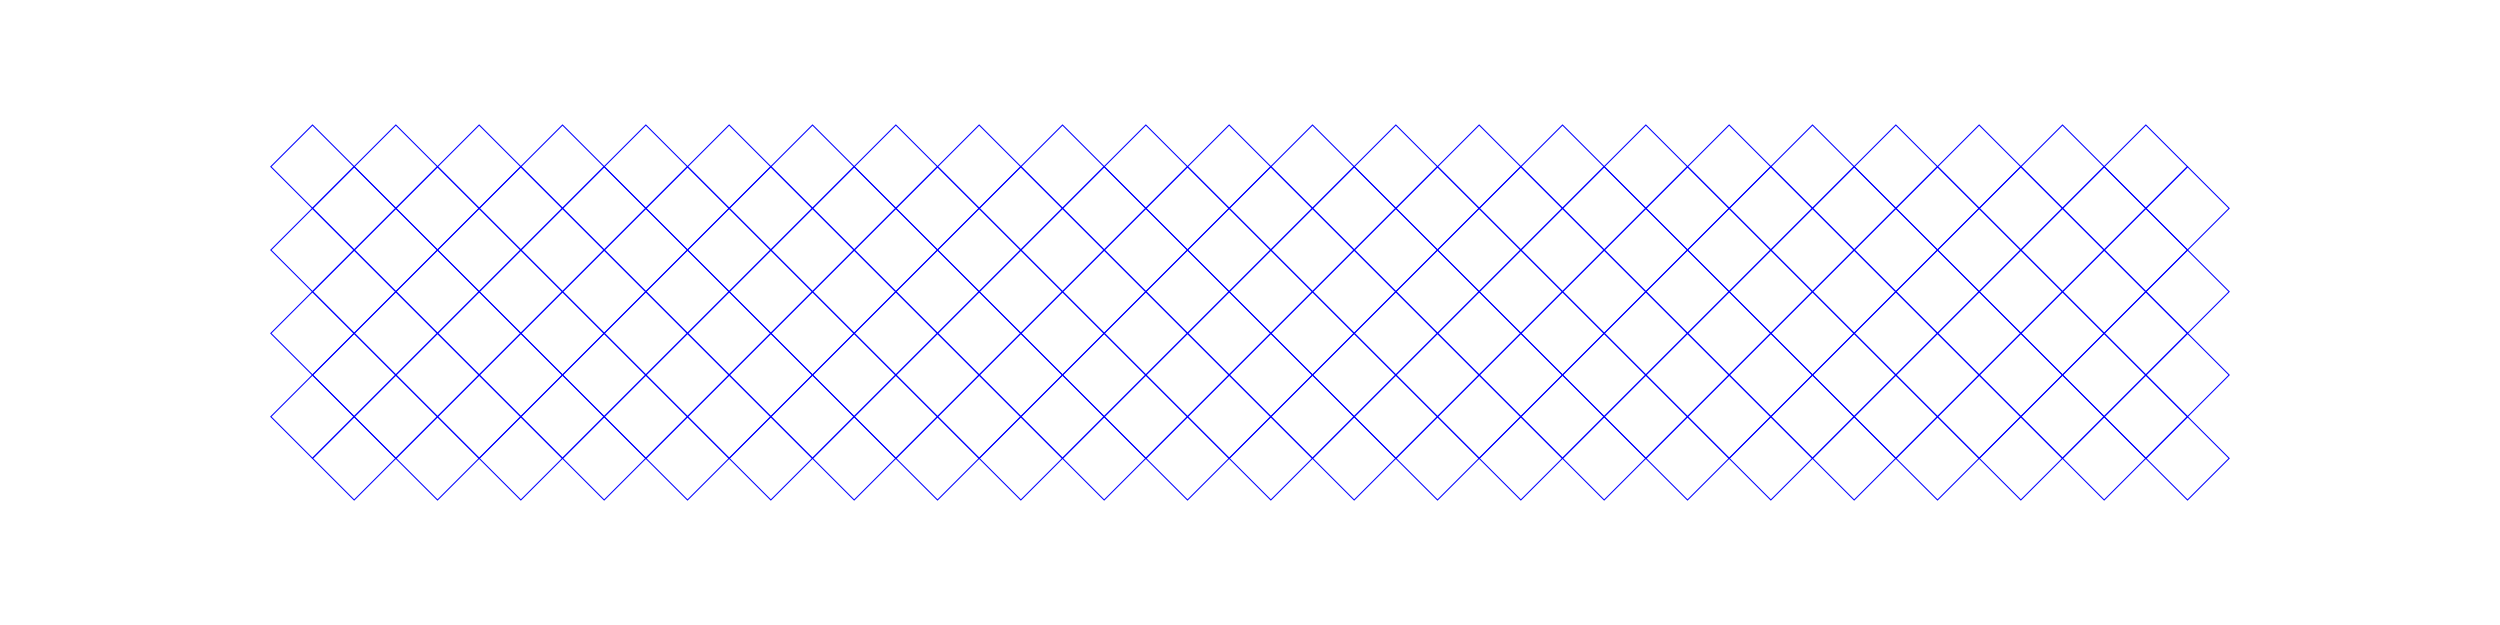 <?xml version="1.0" encoding="utf-8" ?>
<svg baseProfile="full" height="300mm" version="1.1" viewBox="0 0 1200 300" width="1200mm" xmlns="http://www.w3.org/2000/svg" xmlns:ev="http://www.w3.org/2001/xml-events" xmlns:xlink="http://www.w3.org/1999/xlink"><defs /><g fill="none" stroke="blue" stroke-width="0.5" transform="translate(10.0,60.0)"><path d="M 140.0,120.0 L 120.0,140.0 L 140.0,160.0 L 160.0,140.0 L 140.0,120.0 Z" /><path d="M 140.0,80.0 L 120.0,100.0 L 140.0,120.0 L 160.0,100.0 L 140.0,80.0 Z" /><path d="M 140.0,40.0 L 120.0,60.0 L 140.0,80.0 L 160.0,60.0 L 140.0,40.0 Z" /><path d="M 140.0,0.0 L 120.0,20.0 L 140.0,40.0 L 160.0,20.0 L 140.0,0.0 Z" /><path d="M 160.0,140.0 L 140.0,160.0 L 160.0,180.0 L 180.0,160.0 L 160.0,140.0 Z" /><path d="M 160.0,100.0 L 140.0,120.0 L 160.0,140.0 L 180.0,120.0 L 160.0,100.0 Z" /><path d="M 160.0,60.0 L 140.0,80.0 L 160.0,100.0 L 180.0,80.0 L 160.0,60.0 Z" /><path d="M 160.0,20.0 L 140.0,40.0 L 160.0,60.0 L 180.0,40.0 L 160.0,20.0 Z" /><path d="M 180.0,120.0 L 160.0,140.0 L 180.0,160.0 L 200.0,140.0 L 180.0,120.0 Z" /><path d="M 180.0,80.0 L 160.0,100.0 L 180.0,120.0 L 200.0,100.0 L 180.0,80.0 Z" /><path d="M 180.0,40.0 L 160.0,60.0 L 180.0,80.0 L 200.0,60.0 L 180.0,40.0 Z" /><path d="M 180.0,0.0 L 160.0,20.0 L 180.0,40.0 L 200.0,20.0 L 180.0,0.0 Z" /><path d="M 200.0,140.0 L 180.0,160.0 L 200.0,180.0 L 220.0,160.0 L 200.0,140.0 Z" /><path d="M 200.0,100.0 L 180.0,120.0 L 200.0,140.0 L 220.0,120.0 L 200.0,100.0 Z" /><path d="M 200.0,60.0 L 180.0,80.0 L 200.0,100.0 L 220.0,80.0 L 200.0,60.0 Z" /><path d="M 200.0,20.0 L 180.0,40.0 L 200.0,60.0 L 220.0,40.0 L 200.0,20.0 Z" /><path d="M 220.0,120.0 L 200.0,140.0 L 220.0,160.0 L 240.0,140.0 L 220.0,120.0 Z" /><path d="M 220.0,80.0 L 200.0,100.0 L 220.0,120.0 L 240.0,100.0 L 220.0,80.0 Z" /><path d="M 220.0,40.0 L 200.0,60.0 L 220.0,80.0 L 240.0,60.0 L 220.0,40.0 Z" /><path d="M 220.0,0.0 L 200.0,20.0 L 220.0,40.0 L 240.0,20.0 L 220.0,0.0 Z" /><path d="M 240.0,140.0 L 220.0,160.0 L 240.0,180.0 L 260.0,160.0 L 240.0,140.0 Z" /><path d="M 240.0,100.0 L 220.0,120.0 L 240.0,140.0 L 260.0,120.0 L 240.0,100.0 Z" /><path d="M 240.0,60.0 L 220.0,80.0 L 240.0,100.0 L 260.0,80.0 L 240.0,60.0 Z" /><path d="M 240.0,20.0 L 220.0,40.0 L 240.0,60.0 L 260.0,40.0 L 240.0,20.0 Z" /><path d="M 260.0,120.0 L 240.0,140.0 L 260.0,160.0 L 280.0,140.0 L 260.0,120.0 Z" /><path d="M 260.0,80.0 L 240.0,100.0 L 260.0,120.0 L 280.0,100.0 L 260.0,80.0 Z" /><path d="M 260.0,40.0 L 240.0,60.0 L 260.0,80.0 L 280.0,60.0 L 260.0,40.0 Z" /><path d="M 260.0,0.0 L 240.0,20.0 L 260.0,40.0 L 280.0,20.0 L 260.0,0.0 Z" /><path d="M 280.0,140.0 L 260.0,160.0 L 280.0,180.0 L 300.0,160.0 L 280.0,140.0 Z" /><path d="M 280.0,100.0 L 260.0,120.0 L 280.0,140.0 L 300.0,120.0 L 280.0,100.0 Z" /><path d="M 280.0,60.0 L 260.0,80.0 L 280.0,100.0 L 300.0,80.0 L 280.0,60.0 Z" /><path d="M 280.0,20.0 L 260.0,40.0 L 280.0,60.0 L 300.0,40.0 L 280.0,20.0 Z" /><path d="M 300.0,120.0 L 280.0,140.0 L 300.0,160.0 L 320.0,140.0 L 300.0,120.0 Z" /><path d="M 300.0,80.0 L 280.0,100.0 L 300.0,120.0 L 320.0,100.0 L 300.0,80.0 Z" /><path d="M 300.0,40.0 L 280.0,60.0 L 300.0,80.0 L 320.0,60.0 L 300.0,40.0 Z" /><path d="M 300.0,0.0 L 280.0,20.0 L 300.0,40.0 L 320.0,20.0 L 300.0,0.0 Z" /><path d="M 320.0,140.0 L 300.0,160.0 L 320.0,180.0 L 340.0,160.0 L 320.0,140.0 Z" /><path d="M 320.0,100.0 L 300.0,120.0 L 320.0,140.0 L 340.0,120.0 L 320.0,100.0 Z" /><path d="M 320.0,60.0 L 300.0,80.0 L 320.0,100.0 L 340.0,80.0 L 320.0,60.0 Z" /><path d="M 320.0,20.0 L 300.0,40.0 L 320.0,60.0 L 340.0,40.0 L 320.0,20.0 Z" /><path d="M 340.0,120.0 L 320.0,140.0 L 340.0,160.0 L 360.0,140.0 L 340.0,120.0 Z" /><path d="M 340.0,80.0 L 320.0,100.0 L 340.0,120.0 L 360.0,100.0 L 340.0,80.0 Z" /><path d="M 340.0,40.0 L 320.0,60.0 L 340.0,80.0 L 360.0,60.0 L 340.0,40.0 Z" /><path d="M 340.0,0.0 L 320.0,20.0 L 340.0,40.0 L 360.0,20.0 L 340.0,0.0 Z" /><path d="M 360.0,140.0 L 340.0,160.0 L 360.0,180.0 L 380.0,160.0 L 360.0,140.0 Z" /><path d="M 360.0,100.0 L 340.0,120.0 L 360.0,140.0 L 380.0,120.0 L 360.0,100.0 Z" /><path d="M 360.0,60.0 L 340.0,80.0 L 360.0,100.0 L 380.0,80.0 L 360.0,60.0 Z" /><path d="M 360.0,20.0 L 340.0,40.0 L 360.0,60.0 L 380.0,40.0 L 360.0,20.0 Z" /><path d="M 380.0,120.0 L 360.0,140.0 L 380.0,160.0 L 400.0,140.0 L 380.0,120.0 Z" /><path d="M 380.0,80.0 L 360.0,100.0 L 380.0,120.0 L 400.0,100.0 L 380.0,80.0 Z" /><path d="M 380.0,40.0 L 360.0,60.0 L 380.0,80.0 L 400.0,60.0 L 380.0,40.0 Z" /><path d="M 380.0,0.0 L 360.0,20.0 L 380.0,40.0 L 400.0,20.0 L 380.0,0.0 Z" /><path d="M 400.0,140.0 L 380.0,160.0 L 400.0,180.0 L 420.0,160.0 L 400.0,140.0 Z" /><path d="M 400.0,100.0 L 380.0,120.0 L 400.0,140.0 L 420.0,120.0 L 400.0,100.0 Z" /><path d="M 400.0,60.0 L 380.0,80.0 L 400.0,100.0 L 420.0,80.0 L 400.0,60.0 Z" /><path d="M 400.0,20.0 L 380.0,40.0 L 400.0,60.0 L 420.0,40.0 L 400.0,20.0 Z" /><path d="M 420.0,120.0 L 400.0,140.0 L 420.0,160.0 L 440.0,140.0 L 420.0,120.0 Z" /><path d="M 420.0,80.0 L 400.0,100.0 L 420.0,120.0 L 440.0,100.0 L 420.0,80.0 Z" /><path d="M 420.0,40.0 L 400.0,60.0 L 420.0,80.0 L 440.0,60.0 L 420.0,40.0 Z" /><path d="M 420.0,0.0 L 400.0,20.0 L 420.0,40.0 L 440.0,20.0 L 420.0,0.0 Z" /><path d="M 440.0,140.0 L 420.0,160.0 L 440.0,180.0 L 460.0,160.0 L 440.0,140.0 Z" /><path d="M 440.0,100.0 L 420.0,120.0 L 440.0,140.0 L 460.0,120.0 L 440.0,100.0 Z" /><path d="M 440.0,60.0 L 420.0,80.0 L 440.0,100.0 L 460.0,80.0 L 440.0,60.0 Z" /><path d="M 440.0,20.0 L 420.0,40.0 L 440.0,60.0 L 460.0,40.0 L 440.0,20.0 Z" /><path d="M 460.0,120.0 L 440.0,140.0 L 460.0,160.0 L 480.0,140.0 L 460.0,120.0 Z" /><path d="M 460.0,80.0 L 440.0,100.0 L 460.0,120.0 L 480.0,100.0 L 460.0,80.0 Z" /><path d="M 460.0,40.0 L 440.0,60.0 L 460.0,80.0 L 480.0,60.0 L 460.0,40.0 Z" /><path d="M 460.0,0.0 L 440.0,20.0 L 460.0,40.0 L 480.0,20.0 L 460.0,0.0 Z" /><path d="M 480.0,140.0 L 460.0,160.0 L 480.0,180.0 L 500.0,160.0 L 480.0,140.0 Z" /><path d="M 480.0,100.0 L 460.0,120.0 L 480.0,140.0 L 500.0,120.0 L 480.0,100.0 Z" /><path d="M 480.0,60.0 L 460.0,80.0 L 480.0,100.0 L 500.0,80.0 L 480.0,60.0 Z" /><path d="M 480.0,20.0 L 460.0,40.0 L 480.0,60.0 L 500.0,40.0 L 480.0,20.0 Z" /><path d="M 500.0,120.0 L 480.0,140.0 L 500.0,160.0 L 520.0,140.0 L 500.0,120.0 Z" /><path d="M 500.0,80.0 L 480.0,100.0 L 500.0,120.0 L 520.0,100.0 L 500.0,80.0 Z" /><path d="M 500.0,40.0 L 480.0,60.0 L 500.0,80.0 L 520.0,60.0 L 500.0,40.0 Z" /><path d="M 500.0,0.0 L 480.0,20.0 L 500.0,40.0 L 520.0,20.0 L 500.0,0.0 Z" /><path d="M 520.0,140.0 L 500.0,160.0 L 520.0,180.0 L 540.0,160.0 L 520.0,140.0 Z" /><path d="M 520.0,100.0 L 500.0,120.0 L 520.0,140.0 L 540.0,120.0 L 520.0,100.0 Z" /><path d="M 520.0,60.0 L 500.0,80.0 L 520.0,100.0 L 540.0,80.0 L 520.0,60.0 Z" /><path d="M 520.0,20.0 L 500.0,40.0 L 520.0,60.0 L 540.0,40.0 L 520.0,20.0 Z" /><path d="M 540.0,120.0 L 520.0,140.0 L 540.0,160.0 L 560.0,140.0 L 540.0,120.0 Z" /><path d="M 540.0,80.0 L 520.0,100.0 L 540.0,120.0 L 560.0,100.0 L 540.0,80.0 Z" /><path d="M 540.0,40.0 L 520.0,60.0 L 540.0,80.0 L 560.0,60.0 L 540.0,40.0 Z" /><path d="M 540.0,0.0 L 520.0,20.0 L 540.0,40.0 L 560.0,20.0 L 540.0,0.0 Z" /><path d="M 560.0,140.0 L 540.0,160.0 L 560.0,180.0 L 580.0,160.0 L 560.0,140.0 Z" /><path d="M 560.0,100.0 L 540.0,120.0 L 560.0,140.0 L 580.0,120.0 L 560.0,100.0 Z" /><path d="M 560.0,60.0 L 540.0,80.0 L 560.0,100.0 L 580.0,80.0 L 560.0,60.0 Z" /><path d="M 560.0,20.0 L 540.0,40.0 L 560.0,60.0 L 580.0,40.0 L 560.0,20.0 Z" /><path d="M 580.0,120.0 L 560.0,140.0 L 580.0,160.0 L 600.0,140.0 L 580.0,120.0 Z" /><path d="M 580.0,80.0 L 560.0,100.0 L 580.0,120.0 L 600.0,100.0 L 580.0,80.0 Z" /><path d="M 580.0,40.0 L 560.0,60.0 L 580.0,80.0 L 600.0,60.0 L 580.0,40.0 Z" /><path d="M 580.0,0.0 L 560.0,20.0 L 580.0,40.0 L 600.0,20.0 L 580.0,0.0 Z" /><path d="M 600.0,140.0 L 580.0,160.0 L 600.0,180.0 L 620.0,160.0 L 600.0,140.0 Z" /><path d="M 600.0,100.0 L 580.0,120.0 L 600.0,140.0 L 620.0,120.0 L 600.0,100.0 Z" /><path d="M 600.0,60.0 L 580.0,80.0 L 600.0,100.0 L 620.0,80.0 L 600.0,60.0 Z" /><path d="M 600.0,20.0 L 580.0,40.0 L 600.0,60.0 L 620.0,40.0 L 600.0,20.0 Z" /><path d="M 620.0,120.0 L 600.0,140.0 L 620.0,160.0 L 640.0,140.0 L 620.0,120.0 Z" /><path d="M 620.0,80.0 L 600.0,100.0 L 620.0,120.0 L 640.0,100.0 L 620.0,80.0 Z" /><path d="M 620.0,40.0 L 600.0,60.0 L 620.0,80.0 L 640.0,60.0 L 620.0,40.0 Z" /><path d="M 620.0,0.0 L 600.0,20.0 L 620.0,40.0 L 640.0,20.0 L 620.0,0.0 Z" /><path d="M 640.0,140.0 L 620.0,160.0 L 640.0,180.0 L 660.0,160.0 L 640.0,140.0 Z" /><path d="M 640.0,100.0 L 620.0,120.0 L 640.0,140.0 L 660.0,120.0 L 640.0,100.0 Z" /><path d="M 640.0,60.0 L 620.0,80.0 L 640.0,100.0 L 660.0,80.0 L 640.0,60.0 Z" /><path d="M 640.0,20.0 L 620.0,40.0 L 640.0,60.0 L 660.0,40.0 L 640.0,20.0 Z" /><path d="M 660.0,120.0 L 640.0,140.0 L 660.0,160.0 L 680.0,140.0 L 660.0,120.0 Z" /><path d="M 660.0,80.0 L 640.0,100.0 L 660.0,120.0 L 680.0,100.0 L 660.0,80.0 Z" /><path d="M 660.0,40.0 L 640.0,60.0 L 660.0,80.0 L 680.0,60.0 L 660.0,40.0 Z" /><path d="M 660.0,0.0 L 640.0,20.0 L 660.0,40.0 L 680.0,20.0 L 660.0,0.0 Z" /><path d="M 680.0,140.0 L 660.0,160.0 L 680.0,180.0 L 700.0,160.0 L 680.0,140.0 Z" /><path d="M 680.0,100.0 L 660.0,120.0 L 680.0,140.0 L 700.0,120.0 L 680.0,100.0 Z" /><path d="M 680.0,60.0 L 660.0,80.0 L 680.0,100.0 L 700.0,80.0 L 680.0,60.0 Z" /><path d="M 680.0,20.0 L 660.0,40.0 L 680.0,60.0 L 700.0,40.0 L 680.0,20.0 Z" /><path d="M 700.0,120.0 L 680.0,140.0 L 700.0,160.0 L 720.0,140.0 L 700.0,120.0 Z" /><path d="M 700.0,80.0 L 680.0,100.0 L 700.0,120.0 L 720.0,100.0 L 700.0,80.0 Z" /><path d="M 700.0,40.0 L 680.0,60.0 L 700.0,80.0 L 720.0,60.0 L 700.0,40.0 Z" /><path d="M 700.0,0.0 L 680.0,20.0 L 700.0,40.0 L 720.0,20.0 L 700.0,0.0 Z" /><path d="M 720.0,140.0 L 700.0,160.0 L 720.0,180.0 L 740.0,160.0 L 720.0,140.0 Z" /><path d="M 720.0,100.0 L 700.0,120.0 L 720.0,140.0 L 740.0,120.0 L 720.0,100.0 Z" /><path d="M 720.0,60.0 L 700.0,80.0 L 720.0,100.0 L 740.0,80.0 L 720.0,60.0 Z" /><path d="M 720.0,20.0 L 700.0,40.0 L 720.0,60.0 L 740.0,40.0 L 720.0,20.0 Z" /><path d="M 740.0,120.0 L 720.0,140.0 L 740.0,160.0 L 760.0,140.0 L 740.0,120.0 Z" /><path d="M 740.0,80.0 L 720.0,100.0 L 740.0,120.0 L 760.0,100.0 L 740.0,80.0 Z" /><path d="M 740.0,40.0 L 720.0,60.0 L 740.0,80.0 L 760.0,60.0 L 740.0,40.0 Z" /><path d="M 740.0,0.0 L 720.0,20.0 L 740.0,40.0 L 760.0,20.0 L 740.0,0.0 Z" /><path d="M 760.0,140.0 L 740.0,160.0 L 760.0,180.0 L 780.0,160.0 L 760.0,140.0 Z" /><path d="M 760.0,100.0 L 740.0,120.0 L 760.0,140.0 L 780.0,120.0 L 760.0,100.0 Z" /><path d="M 760.0,60.0 L 740.0,80.0 L 760.0,100.0 L 780.0,80.0 L 760.0,60.0 Z" /><path d="M 760.0,20.0 L 740.0,40.0 L 760.0,60.0 L 780.0,40.0 L 760.0,20.0 Z" /><path d="M 780.0,120.0 L 760.0,140.0 L 780.0,160.0 L 800.0,140.0 L 780.0,120.0 Z" /><path d="M 780.0,80.0 L 760.0,100.0 L 780.0,120.0 L 800.0,100.0 L 780.0,80.0 Z" /><path d="M 780.0,40.0 L 760.0,60.0 L 780.0,80.0 L 800.0,60.0 L 780.0,40.0 Z" /><path d="M 780.0,0.0 L 760.0,20.0 L 780.0,40.0 L 800.0,20.0 L 780.0,0.0 Z" /><path d="M 800.0,140.0 L 780.0,160.0 L 800.0,180.0 L 820.0,160.0 L 800.0,140.0 Z" /><path d="M 800.0,100.0 L 780.0,120.0 L 800.0,140.0 L 820.0,120.0 L 800.0,100.0 Z" /><path d="M 800.0,60.0 L 780.0,80.0 L 800.0,100.0 L 820.0,80.0 L 800.0,60.0 Z" /><path d="M 800.0,20.0 L 780.0,40.0 L 800.0,60.0 L 820.0,40.0 L 800.0,20.0 Z" /><path d="M 820.0,120.0 L 800.0,140.0 L 820.0,160.0 L 840.0,140.0 L 820.0,120.0 Z" /><path d="M 820.0,80.0 L 800.0,100.0 L 820.0,120.0 L 840.0,100.0 L 820.0,80.0 Z" /><path d="M 820.0,40.0 L 800.0,60.0 L 820.0,80.0 L 840.0,60.0 L 820.0,40.0 Z" /><path d="M 820.0,0.0 L 800.0,20.0 L 820.0,40.0 L 840.0,20.0 L 820.0,0.0 Z" /><path d="M 840.0,140.0 L 820.0,160.0 L 840.0,180.0 L 860.0,160.0 L 840.0,140.0 Z" /><path d="M 840.0,100.0 L 820.0,120.0 L 840.0,140.0 L 860.0,120.0 L 840.0,100.0 Z" /><path d="M 840.0,60.0 L 820.0,80.0 L 840.0,100.0 L 860.0,80.0 L 840.0,60.0 Z" /><path d="M 840.0,20.0 L 820.0,40.0 L 840.0,60.0 L 860.0,40.0 L 840.0,20.0 Z" /><path d="M 860.0,120.0 L 840.0,140.0 L 860.0,160.0 L 880.0,140.0 L 860.0,120.0 Z" /><path d="M 860.0,80.0 L 840.0,100.0 L 860.0,120.0 L 880.0,100.0 L 860.0,80.0 Z" /><path d="M 860.0,40.0 L 840.0,60.0 L 860.0,80.0 L 880.0,60.0 L 860.0,40.0 Z" /><path d="M 860.0,0.0 L 840.0,20.0 L 860.0,40.0 L 880.0,20.0 L 860.0,0.0 Z" /><path d="M 880.0,140.0 L 860.0,160.0 L 880.0,180.0 L 900.0,160.0 L 880.0,140.0 Z" /><path d="M 880.0,100.0 L 860.0,120.0 L 880.0,140.0 L 900.0,120.0 L 880.0,100.0 Z" /><path d="M 880.0,60.0 L 860.0,80.0 L 880.0,100.0 L 900.0,80.0 L 880.0,60.0 Z" /><path d="M 880.0,20.0 L 860.0,40.0 L 880.0,60.0 L 900.0,40.0 L 880.0,20.0 Z" /><path d="M 900.0,120.0 L 880.0,140.0 L 900.0,160.0 L 920.0,140.0 L 900.0,120.0 Z" /><path d="M 900.0,80.0 L 880.0,100.0 L 900.0,120.0 L 920.0,100.0 L 900.0,80.0 Z" /><path d="M 900.0,40.0 L 880.0,60.0 L 900.0,80.0 L 920.0,60.0 L 900.0,40.0 Z" /><path d="M 900.0,0.0 L 880.0,20.0 L 900.0,40.0 L 920.0,20.0 L 900.0,0.0 Z" /><path d="M 920.0,140.0 L 900.0,160.0 L 920.0,180.0 L 940.0,160.0 L 920.0,140.0 Z" /><path d="M 920.0,100.0 L 900.0,120.0 L 920.0,140.0 L 940.0,120.0 L 920.0,100.0 Z" /><path d="M 920.0,60.0 L 900.0,80.0 L 920.0,100.0 L 940.0,80.0 L 920.0,60.0 Z" /><path d="M 920.0,20.0 L 900.0,40.0 L 920.0,60.0 L 940.0,40.0 L 920.0,20.0 Z" /><path d="M 940.0,120.0 L 920.0,140.0 L 940.0,160.0 L 960.0,140.0 L 940.0,120.0 Z" /><path d="M 940.0,80.0 L 920.0,100.0 L 940.0,120.0 L 960.0,100.0 L 940.0,80.0 Z" /><path d="M 940.0,40.0 L 920.0,60.0 L 940.0,80.0 L 960.0,60.0 L 940.0,40.0 Z" /><path d="M 940.0,0.0 L 920.0,20.0 L 940.0,40.0 L 960.0,20.0 L 940.0,0.0 Z" /><path d="M 960.0,140.0 L 940.0,160.0 L 960.0,180.0 L 980.0,160.0 L 960.0,140.0 Z" /><path d="M 960.0,100.0 L 940.0,120.0 L 960.0,140.0 L 980.0,120.0 L 960.0,100.0 Z" /><path d="M 960.0,60.0 L 940.0,80.0 L 960.0,100.0 L 980.0,80.0 L 960.0,60.0 Z" /><path d="M 960.0,20.0 L 940.0,40.0 L 960.0,60.0 L 980.0,40.0 L 960.0,20.0 Z" /><path d="M 980.0,120.0 L 960.0,140.0 L 980.0,160.0 L 1000.0,140.0 L 980.0,120.0 Z" /><path d="M 980.0,80.0 L 960.0,100.0 L 980.0,120.0 L 1000.0,100.0 L 980.0,80.0 Z" /><path d="M 980.0,40.0 L 960.0,60.0 L 980.0,80.0 L 1000.0,60.0 L 980.0,40.0 Z" /><path d="M 980.0,0.0 L 960.0,20.0 L 980.0,40.0 L 1000.0,20.0 L 980.0,0.0 Z" /><path d="M 1000.0,140.0 L 980.0,160.0 L 1000.0,180.0 L 1020.0,160.0 L 1000.0,140.0 Z" /><path d="M 1000.0,100.0 L 980.0,120.0 L 1000.0,140.0 L 1020.0,120.0 L 1000.0,100.0 Z" /><path d="M 1000.0,60.0 L 980.0,80.0 L 1000.0,100.0 L 1020.0,80.0 L 1000.0,60.0 Z" /><path d="M 1000.0,20.0 L 980.0,40.0 L 1000.0,60.0 L 1020.0,40.0 L 1000.0,20.0 Z" /><path d="M 1020.0,120.0 L 1000.0,140.0 L 1020.0,160.0 L 1040.0,140.0 L 1020.0,120.0 Z" /><path d="M 1020.0,80.0 L 1000.0,100.0 L 1020.0,120.0 L 1040.0,100.0 L 1020.0,80.0 Z" /><path d="M 1020.0,40.0 L 1000.0,60.0 L 1020.0,80.0 L 1040.0,60.0 L 1020.0,40.0 Z" /><path d="M 1020.0,0.0 L 1000.0,20.0 L 1020.0,40.0 L 1040.0,20.0 L 1020.0,0.0 Z" /><path d="M 1040.0,140.0 L 1020.0,160.0 L 1040.0,180.0 L 1060.0,160.0 L 1040.0,140.0 Z" /><path d="M 1040.0,100.0 L 1020.0,120.0 L 1040.0,140.0 L 1060.0,120.0 L 1040.0,100.0 Z" /><path d="M 1040.0,60.0 L 1020.0,80.0 L 1040.0,100.0 L 1060.0,80.0 L 1040.0,60.0 Z" /><path d="M 1040.0,20.0 L 1020.0,40.0 L 1040.0,60.0 L 1060.0,40.0 L 1040.0,20.0 Z" /></g></svg>